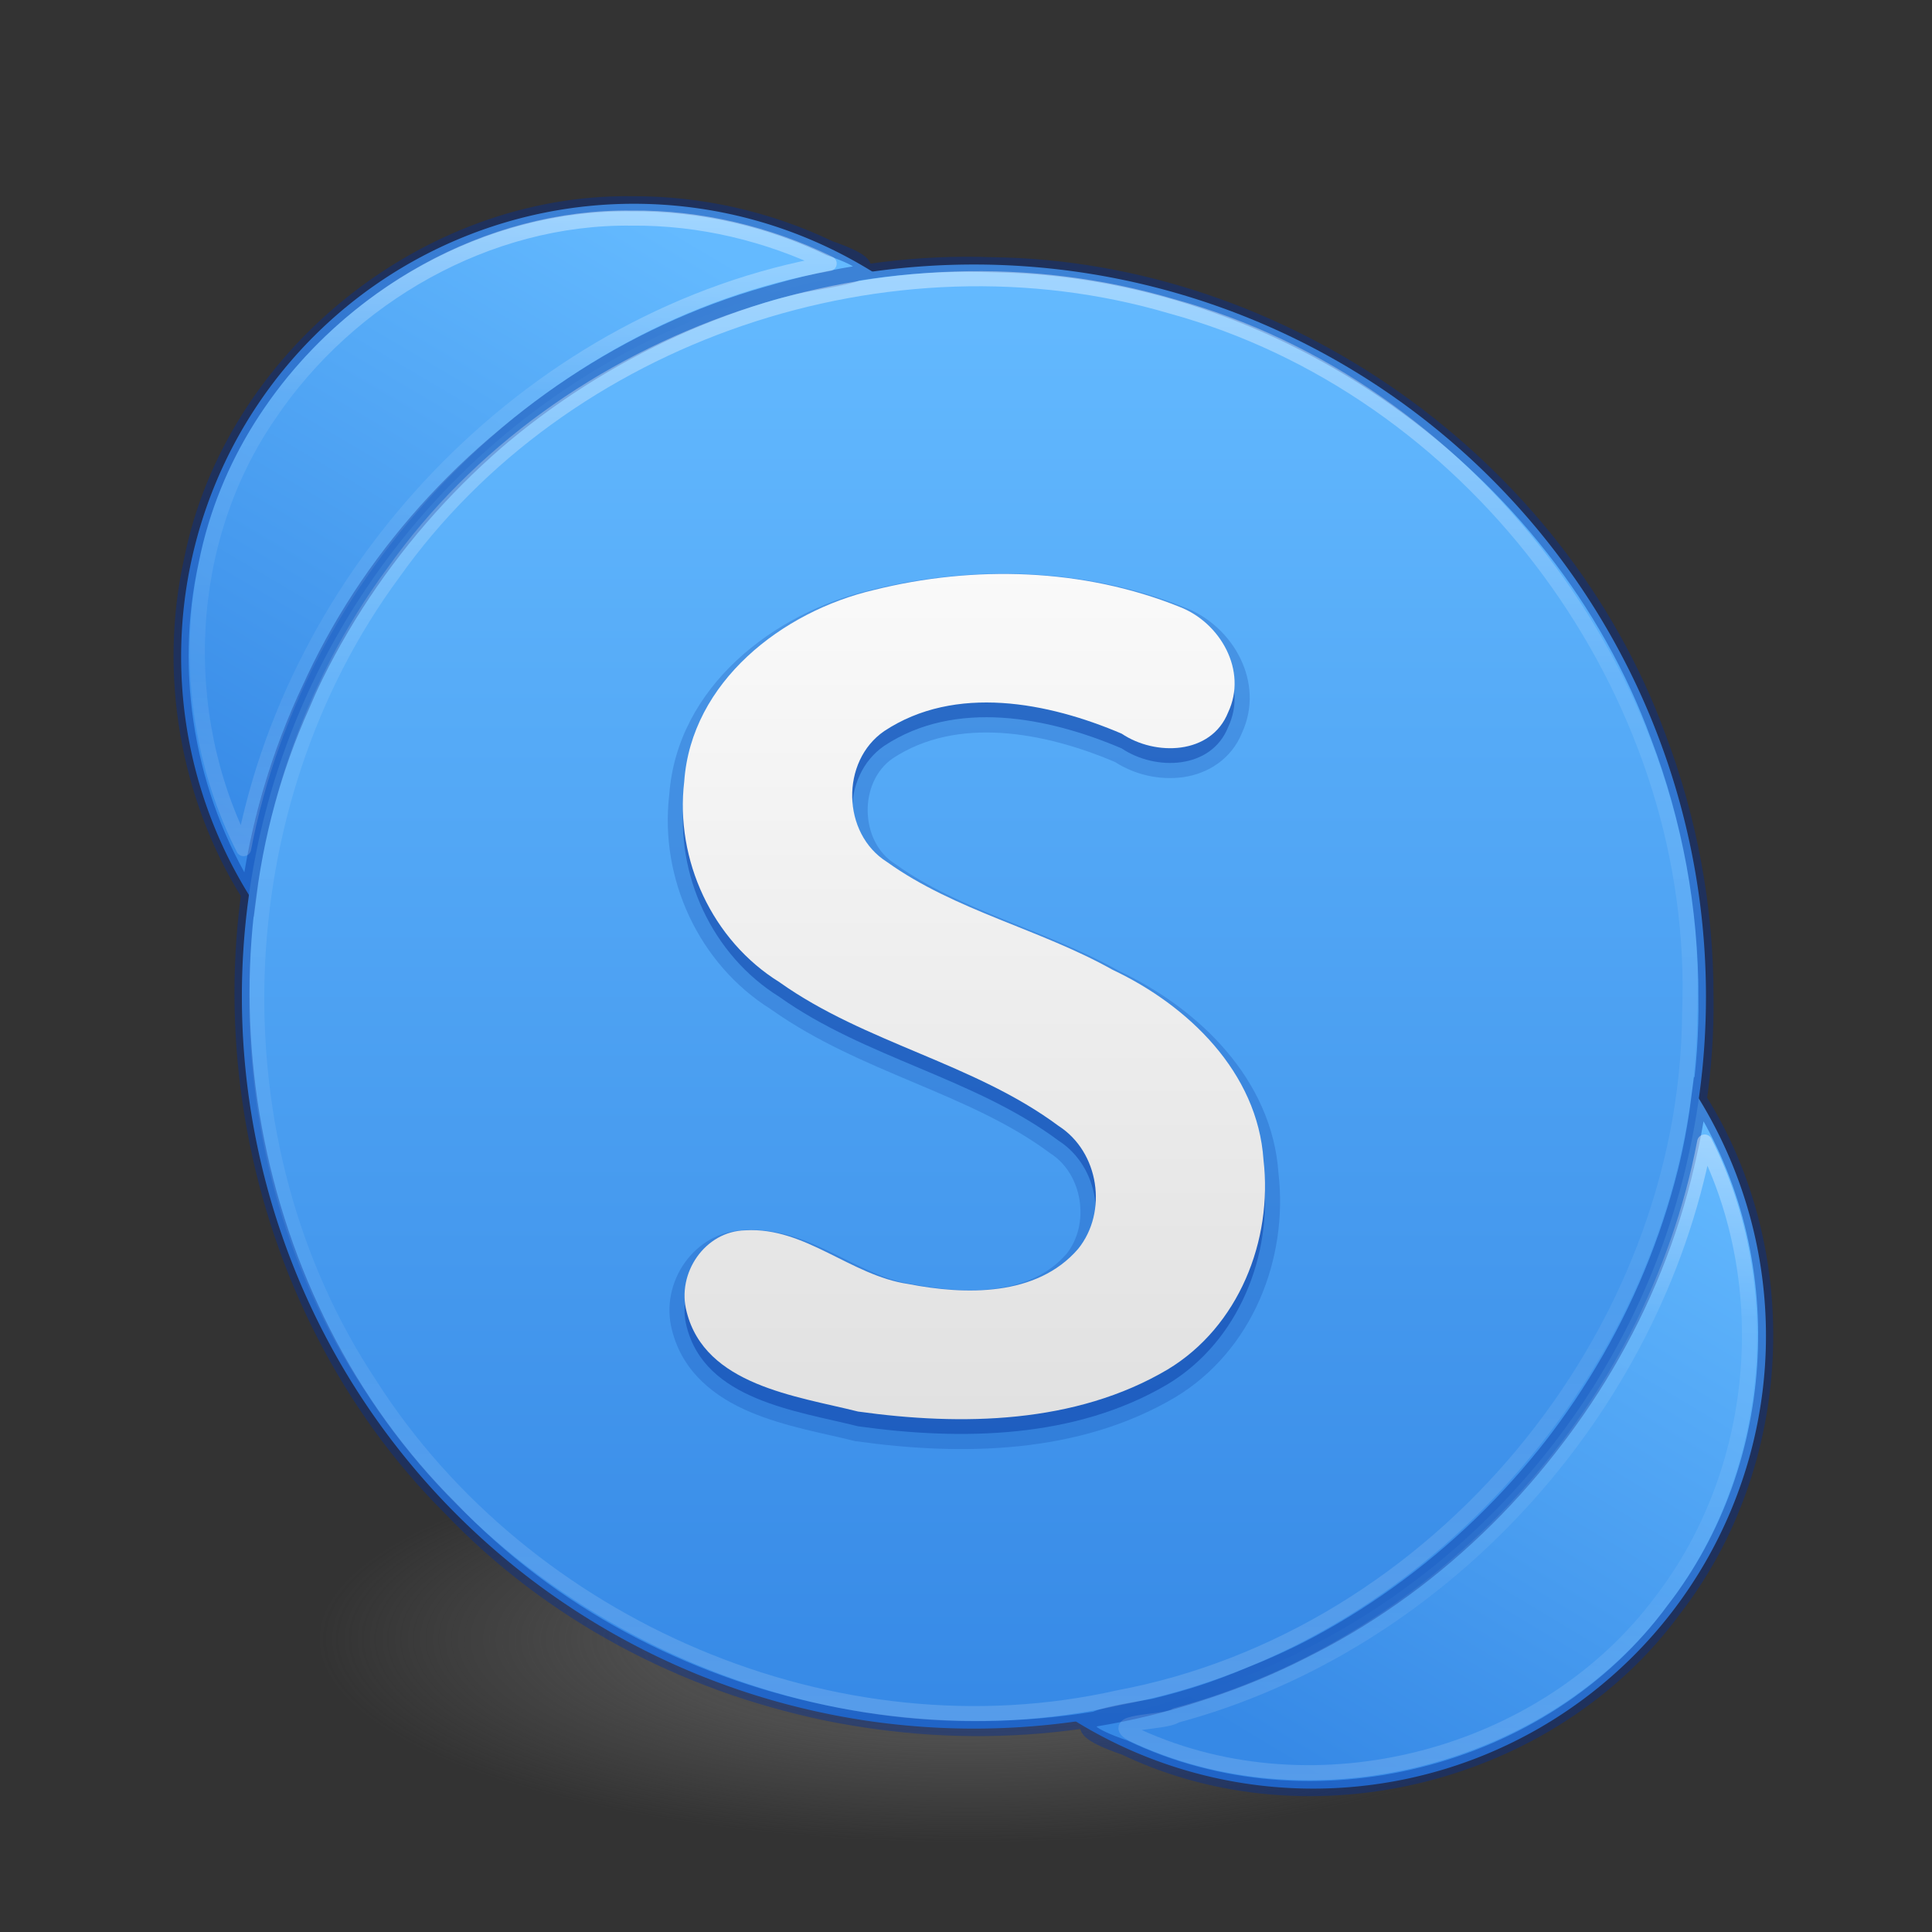 <?xml version="1.0" encoding="UTF-8" standalone="no"?>
<svg
   xmlns:osb="http://www.openswatchbook.org/uri/2009/osb"
   xmlns:dc="http://purl.org/dc/elements/1.1/"
   xmlns:cc="http://creativecommons.org/ns#"
   xmlns:rdf="http://www.w3.org/1999/02/22-rdf-syntax-ns#"
   xmlns:svg="http://www.w3.org/2000/svg"
   xmlns="http://www.w3.org/2000/svg"
   xmlns:xlink="http://www.w3.org/1999/xlink"
   xmlns:sodipodi="http://sodipodi.sourceforge.net/DTD/sodipodi-0.dtd"
   xmlns:inkscape="http://www.inkscape.org/namespaces/inkscape"
   version="1.1"
   width="128"
   height="128"
   id="svg5157"
   sodipodi:docname="skypeforlinux_128.svg"
   inkscape:version="1.0.1 (1.0.1+r75)">
  <rect width="100%" height="100%" fill="#333333" stroke="none"/>
  <sodipodi:namedview
     pagecolor="#ffffff"
     bordercolor="#666666"
     borderopacity="1"
     objecttolerance="10"
     gridtolerance="10"
     guidetolerance="10"
     inkscape:pageopacity="0"
     inkscape:pageshadow="2"
     inkscape:window-width="1366"
     inkscape:window-height="705"
     id="namedview39"
     showgrid="true"
     inkscape:zoom="7.4688154"
     inkscape:cx="71.047965"
     inkscape:cy="68.393203"
     inkscape:window-x="0"
     inkscape:window-y="30"
     inkscape:window-maximized="1"
     inkscape:current-layer="svg5157"
     showguides="true"
     inkscape:guide-bbox="true"
     inkscape:snap-global="true"
     inkscape:document-rotation="0">
    <inkscape:grid
       type="xygrid"
       id="grid964" />
  </sodipodi:namedview>
  <defs
     id="defs5159">
    <linearGradient
       id="linearGradient3820-7-2-8-6">
      <stop
         id="stop3822-2-6-5-0"
         style="stop-color:#3d3d3d;stop-opacity:1"
         offset="0" />
      <stop
         id="stop3864-8-7-4-1"
         style="stop-color:#686868;stop-opacity:0.498"
         offset="0.5" />
      <stop
         id="stop3824-1-2-6-7"
         style="stop-color:#686868;stop-opacity:0"
         offset="1" />
    </linearGradient>
    <linearGradient
       id="linearGradient2867-449-88-871-390-598-476-591-434-148-57-177-3-8">
      <stop
         id="stop3750-8-9"
         style="stop-color:#8cd5ff;stop-opacity:1"
         offset="0" />
      <stop
         id="stop3752-3-2"
         style="stop-color:#64baff;stop-opacity:1"
         offset="0.262" />
      <stop
         id="stop3754-7-2"
         style="stop-color:#3689e6;stop-opacity:1"
         offset="0.705" />
      <stop
         id="stop3756-9-3"
         style="stop-color:#0d52bf;stop-opacity:1"
         offset="1" />
    </linearGradient>
    <radialGradient
       xlink:href="#linearGradient3820-7-2-8-6"
       id="radialGradient3163"
       gradientUnits="userSpaceOnUse"
       gradientTransform="matrix(0.687,0,0,0.215,-4.022,68.573)"
       cx="99.157"
       cy="186.171"
       fx="99.157"
       fy="186.171"
       r="62.769" />
    <radialGradient
       xlink:href="#linearGradient2867-449-88-871-390-598-476-591-434-148-57-177-3-8"
       id="radialGradient3197"
       gradientUnits="userSpaceOnUse"
       gradientTransform="matrix(0,6.339,-6.705,-1.7252442e-7,121.159,-25.777)"
       cx="3.972"
       cy="8.45"
       fx="3.972"
       fy="8.45"
       r="20" />
    <linearGradient
       id="linearGradient4246">
      <stop
         offset="0"
         style="stop-color:#ffffff;stop-opacity:1"
         id="stop4248" />
      <stop
         offset="0.235"
         style="stop-color:#ffffff;stop-opacity:0.235"
         id="stop4250" />
      <stop
         offset="0.764"
         style="stop-color:#ffffff;stop-opacity:0.157"
         id="stop4252" />
      <stop
         offset="1"
         style="stop-color:#ffffff;stop-opacity:0.392"
         id="stop4254" />
    </linearGradient>
    <linearGradient
       gradientTransform="matrix(2.757,0,0,2.757,-133.408,-4.063)"
       gradientUnits="userSpaceOnUse"
       xlink:href="#linearGradient4246"
       id="linearGradient5267"
       y2="44.009"
       x2="71.204"
       y1="6.895"
       x1="71.204" />
    <radialGradient
       gradientTransform="matrix(0,9.931,-7.845,-1.1276038e-7,130.789,1.442)"
       gradientUnits="userSpaceOnUse"
       xlink:href="#linearGradient4223"
       id="radialGradient3126-7-25-24"
       fy="8.45"
       fx="0.667"
       r="20"
       cy="8.45"
       cx="-1.265" />
    <linearGradient
       id="linearGradient4526"
       osb:paint="solid">
      <stop
         style="stop-color:#ffffff;stop-opacity:1;"
         offset="0"
         id="stop4528" />
    </linearGradient>
    <linearGradient
       id="linearGradient4223">
      <stop
         offset="0"
         style="stop-color:#d1ff82;stop-opacity:1"
         id="stop4225" />
      <stop
         offset="0.262"
         style="stop-color:#9bdb4d;stop-opacity:1"
         id="stop4227" />
      <stop
         offset="0.661"
         style="stop-color:#68b723;stop-opacity:1"
         id="stop4229" />
      <stop
         offset="1"
         style="stop-color:#3a9104;stop-opacity:1"
         id="stop4231" />
    </linearGradient>
    <linearGradient
       inkscape:collect="always"
       xlink:href="#linearGradient927"
       id="linearGradient929"
       x1="19.288"
       y1="1006.334"
       x2="4.131"
       y2="1032.096"
       gradientUnits="userSpaceOnUse"
       gradientTransform="matrix(1.697,0,0,1.702,8.606,-1699.793)" />
    <linearGradient
       inkscape:collect="always"
       id="linearGradient927">
      <stop
         style="stop-color:#64baff;stop-opacity:1"
         offset="0"
         id="stop923" />
      <stop
         style="stop-color:#3689e6;stop-opacity:1"
         offset="1"
         id="stop925" />
    </linearGradient>
    <linearGradient
       id="b"
       x1="21.835"
       y1="30.768"
       x2="29.546"
       y2="17.889"
       gradientUnits="userSpaceOnUse"
       gradientTransform="matrix(3.424,0,0,3.435,11.801,12.007)">
      <stop
         offset="0"
         stop-color="#0078d4"
         id="stop11"
         style="stop-color:#3689e6;stop-opacity:1" />
      <stop
         offset="1"
         stop-color="#00bcf2"
         id="stop21"
         style="stop-color:#64baff;stop-opacity:1" />
    </linearGradient>
    <linearGradient
       id="c"
       x1="15.862"
       y1="2.236"
       x2="15.862"
       y2="29.892"
       gradientUnits="userSpaceOnUse"
       gradientTransform="matrix(3.496,0,0,3.508,9.065,9.675)">
      <stop
         offset="0"
         stop-color="#00b7f0"
         id="stop24"
         style="stop-color:#64baff;stop-opacity:1" />
      <stop
         offset="1"
         stop-color="#007cc1"
         id="stop26"
         style="stop-color:#3689e6;stop-opacity:1" />
    </linearGradient>
    <linearGradient
       id="linearGradient4214">
      <stop
         style="stop-color:#ffffff;stop-opacity:1;"
         offset="0"
         id="stop4216" />
      <stop
         id="stop4218"
         offset="0.286"
         style="stop-color:#ffffff;stop-opacity:0.235" />
      <stop
         style="stop-color:#ffffff;stop-opacity:0.157"
         offset="0.714"
         id="stop4220" />
      <stop
         style="stop-color:#ffffff;stop-opacity:0.392"
         offset="1"
         id="stop4222" />
    </linearGradient>
    <linearGradient
       id="linearGradient4632-92-3-0-8-1-9">
      <stop
         offset="0"
         style="stop-color:#fafafa;stop-opacity:1"
         id="stop4634-68-8-0-2-9-4" />
      <stop
         offset="1"
         style="stop-color:#e1e1e1;stop-opacity:1"
         id="stop4636-8-21-7-1-4-8" />
    </linearGradient>
    <linearGradient
       id="b-9"
       x1="21.835"
       y1="30.768"
       x2="29.546"
       y2="17.889"
       gradientUnits="userSpaceOnUse"
       gradientTransform="matrix(3.424,0,0,3.435,-118.199,-102.993)">
      <stop
         offset="0"
         stop-color="#0078d4"
         id="stop11-3"
         style="stop-color:#3689e6;stop-opacity:1" />
      <stop
         offset="1"
         stop-color="#00bcf2"
         id="stop21-7"
         style="stop-color:#64baff;stop-opacity:1" />
    </linearGradient>
    <linearGradient
       id="b-7"
       x1="21.835"
       y1="30.768"
       x2="29.546"
       y2="17.889"
       gradientUnits="userSpaceOnUse"
       gradientTransform="matrix(3.424,0,0,3.435,-348.288,5.962)">
      <stop
         offset="0"
         stop-color="#0078d4"
         id="stop11-8"
         style="stop-color:#3689e6;stop-opacity:1" />
      <stop
         offset="1"
         stop-color="#00bcf2"
         id="stop21-6"
         style="stop-color:#64baff;stop-opacity:1" />
    </linearGradient>
    <linearGradient
       id="b-1"
       x1="21.835"
       y1="30.768"
       x2="29.546"
       y2="17.889"
       gradientUnits="userSpaceOnUse"
       gradientTransform="matrix(3.424,0,0,3.435,-211.124,63.316)">
      <stop
         offset="0"
         stop-color="#0078d4"
         id="stop11-0"
         style="stop-color:#3689e6;stop-opacity:1" />
      <stop
         offset="1"
         stop-color="#00bcf2"
         id="stop21-61"
         style="stop-color:#64baff;stop-opacity:1" />
    </linearGradient>
    <linearGradient
       inkscape:collect="always"
       xlink:href="#linearGradient4214"
       id="linearGradient1381"
       x1="16.457"
       y1="66.001"
       x2="112.528"
       y2="66.001"
       gradientUnits="userSpaceOnUse"
       gradientTransform="rotate(90,64.493,65.998)" />
    <linearGradient
       inkscape:collect="always"
       xlink:href="#linearGradient4214"
       id="linearGradient1389"
       x1="96.079"
       y1="75.034"
       x2="96.079"
       y2="117.799"
       gradientUnits="userSpaceOnUse" />
    <linearGradient
       inkscape:collect="always"
       xlink:href="#linearGradient4214"
       id="linearGradient1398"
       x1="34.703"
       y1="13.933"
       x2="34.703"
       y2="56.67"
       gradientUnits="userSpaceOnUse" />
    <linearGradient
       inkscape:collect="always"
       xlink:href="#linearGradient4632-92-3-0-8-1-9"
       id="linearGradient936"
       x1="24"
       y1="1017.362"
       x2="24"
       y2="1039.359"
       gradientUnits="userSpaceOnUse"
       gradientTransform="matrix(2.545,0,0,2.545,3.435,-2551.607)" />
  </defs>
  <path
     style="fill:url(#radialGradient3163);fill-opacity:1;stroke:none"
     id="path3818-0-5-0"
     d="m 107.212,108.529 a 43.119,13.471 0 1 1 -86.237,0 43.119,13.471 0 1 1 86.237,0 z" />
  <path
     d="M 72,43.5 A 30,30 0 0 1 42,73.5 30,30 0 0 1 12,43.5 30,30 0 0 1 42,13.5 30,30 0 0 1 72,43.5"
     style="fill:url(#linearGradient929);fill-opacity:1;stroke:none;stroke-width:33.333"
     id="path31" />
  <path
     d="M 117,88.5 A 30,30 0 0 1 87,118.5 30,30 0 0 1 57,88.5 30,30 0 0 1 87,58.5 30,30 0 0 1 117,88.5"
     style="fill:url(#b);stroke-width:33.333"
     id="path33" />
  <path
     d="M 113.025,66.026 A 48.5,48.5 0 0 1 64.525,114.525 48.5,48.5 0 0 1 16.025,66.026 48.5,48.5 0 0 1 64.525,17.525 48.5,48.5 0 0 1 113.025,66.026"
     style="fill:url(#c);stroke-width:33.333"
     id="path47" />
  <path
     id="path47-54"
     style="opacity:0.4;fill:none;stroke:#002e99;stroke-width:1;stroke-miterlimit:4;stroke-dasharray:none;stroke-opacity:1"
     d="M 113.025,66.026 C 113.269,85.289 100.778,103.876 82.852,110.93 65.092,118.442 43.139,113.883 29.838,99.923 16.187,86.303 12.136,64.251 20.055,46.669 27.526,28.892 46.427,16.83 65.697,17.54 c 19.263,0.222 37.544,13.157 44.163,31.249 2.09,5.49 3.169,11.362 3.166,17.237 z m -0.475,6.756 c -2.442,19.109 -17.4,35.776 -36.134,40.264 -3.419,0.598 -6.832,1.04 -1.887,2.741 12.318,5.896 28.293,1.881 36.359,-9.139 7.453,-9.596 8.142,-23.582 1.662,-33.866 z M 41.855,13.5 C 28.188,13.322 15.367,23.697 12.69,37.101 c -1.672,7.521 -0.276,15.66 3.806,22.194 2.432,-19.11 17.38,-35.785 36.112,-40.283 2.792,-0.671 7.404,-0.813 2.359,-2.565 C 50.894,14.49 46.375,13.475 41.855,13.5 Z" />
  <path
     id="path31-0"
     style="fill:none;fill-opacity:1;stroke:url(#linearGradient1398);stroke-width:1;stroke-linejoin:round;stroke-miterlimit:4;stroke-dasharray:none;stroke-opacity:1;opacity:0.4"
     d="m 41.868,14.45 c -9.545,-0.128 -18.743,5.159 -24.031,13.002 -5.76,8.35 -6.261,19.777 -1.697,28.771 3.648,-19.083 19.556,-35.374 38.793,-38.764 -4.053,-1.972 -8.551,-3.048 -13.064,-3.01 z" />
  <path
     id="path33-9"
     style="fill:none;stroke:url(#linearGradient1389);stroke-width:1;stroke-linejoin:round;stroke-miterlimit:4;stroke-dasharray:none;stroke-opacity:1;opacity:0.4"
     d="m 112.938,75.665 c -3.398,17.834 -17.45,33.26 -35.025,37.984 -0.783,0.562 -5.038,0.301 -2.538,1.398 11.819,5.389 27.018,1.407 34.739,-9.026 6.52,-8.519 7.649,-20.78 2.825,-30.357 z" />
  <path
     id="path938"
     style="color:#000000;font-style:normal;font-variant:normal;font-weight:normal;font-stretch:normal;font-size:medium;line-height:normal;font-family:sans-serif;font-variant-ligatures:normal;font-variant-position:normal;font-variant-caps:normal;font-variant-numeric:normal;font-variant-alternates:normal;font-variant-east-asian:normal;font-feature-settings:normal;font-variation-settings:normal;text-indent:0;text-align:start;text-decoration:none;text-decoration-line:none;text-decoration-style:solid;text-decoration-color:#000000;letter-spacing:normal;word-spacing:normal;text-transform:none;writing-mode:lr-tb;direction:ltr;text-orientation:mixed;dominant-baseline:auto;baseline-shift:baseline;text-anchor:start;white-space:normal;shape-padding:0;shape-margin:0;inline-size:0;clip-rule:nonzero;display:inline;overflow:visible;visibility:visible;opacity:0.2;isolation:auto;mix-blend-mode:normal;color-interpolation:sRGB;color-interpolation-filters:linearRGB;solid-color:#000000;solid-opacity:1;vector-effect:none;fill:#002e99;fill-opacity:1;fill-rule:nonzero;stroke:none;stroke-width:2;stroke-linecap:butt;stroke-linejoin:miter;stroke-miterlimit:4;stroke-dasharray:none;stroke-dashoffset:0;stroke-opacity:1;color-rendering:auto;image-rendering:auto;shape-rendering:auto;text-rendering:auto;enable-background:accumulate;stop-color:#000000;stop-opacity:1"
     d="m 66.84,38.002 c -3.101,-0.031 -6.205,0.349 -9.182,1.094 -0.002,4.92e-4 -0.004,0.002 -0.006,0.002 -6.376,1.499 -12.788,6.399 -13.312,13.553 -0.653,5.554 1.955,11.227 6.732,14.213 l -0.004,0.006 c 0.012,0.008 0.025,0.013 0.037,0.021 0.006,0.004 0.01,0.01 0.016,0.014 l 0.002,-0.004 c 5.924,4.187 13.075,5.505 18.414,9.475 l 0.027,0.019 0.029,0.019 c 2.146,1.377 2.647,4.682 1.064,6.66 -1.177,1.357 -2.776,2.03 -4.607,2.283 -1.837,0.254 -3.871,0.06 -5.688,-0.295 l -0.023,-0.006 -0.023,-0.002 c -1.668,-0.243 -3.281,-1.118 -5.033,-1.98 -1.746,-0.86 -3.667,-1.706 -5.924,-1.582 -3.37,0.075 -5.669,3.488 -4.834,6.643 0.704,2.797 2.858,4.44 5.182,5.418 2.327,0.98 4.912,1.414 6.896,1.912 l 0.053,0.014 0.053,0.006 c 6.963,0.972 14.747,0.882 21.162,-2.916 l 0.004,-0.002 0.002,-0.002 c 5.08,-3.061 7.482,-9.14 6.826,-14.828 -0.427,-6.265 -5.32,-10.926 -10.521,-13.387 -4.99,-2.797 -10.541,-4.008 -14.836,-7.08 l -0.025,-0.018 -0.025,-0.016 c -2.352,-1.477 -2.425,-5.427 -0.146,-6.994 4.257,-2.809 10.023,-1.754 14.725,0.244 1.318,0.848 2.957,1.223 4.525,1.002 1.606,-0.226 3.181,-1.188 3.883,-2.93 1.544,-3.34 -0.583,-7.079 -3.773,-8.307 -3.292,-1.327 -6.801,-2.041 -10.34,-2.211 -0.443,-0.021 -0.885,-0.035 -1.328,-0.039 z" />
  <path
     id="path47-7"
     style="fill:none;stroke:url(#linearGradient1381);stroke-width:1;stroke-miterlimit:4;stroke-dasharray:none;stroke-opacity:1;opacity:0.4"
     d="M 111.976,65.137 C 111.839,44.827 97.268,25.685 77.622,20.291 c -18.659,-5.512 -40.289,1.761 -51.574,17.672 -11.364,15.415 -12.163,37.76 -1.543,53.768 10.295,16.129 30.837,24.976 49.594,20.75 21.106,-3.95 37.707,-23.929 37.846,-45.375 0.026,-0.657 0.036,-1.314 0.031,-1.969 z" />
  <path
     id="path934"
     style="opacity:0.4;fill:#002e99;fill-opacity:1;stroke:none;stroke-width:33.333"
     d="m 51.648,66.053 c -4.465,-2.762 -6.93,-8.108 -6.316,-13.297 0.465,-6.607 6.501,-11.269 12.562,-12.689 6.621,-1.658 13.889,-1.452 20.252,1.116 2.704,1.038 4.52,4.229 3.222,6.986 -1.118,2.819 -4.82,2.918 -7.052,1.416 -4.866,-2.078 -11.023,-3.287 -15.731,-0.173 -2.908,1.994 -2.816,6.79 0.178,8.671 4.525,3.237 10.138,4.442 14.956,7.149 4.996,2.354 9.603,6.792 9.99,12.589 0.626,5.337 -1.646,11.054 -6.348,13.887 -6.113,3.619 -13.662,3.743 -20.514,2.787 -4.088,-1.025 -10.136,-1.739 -11.356,-6.613 -0.675,-2.539 1.205,-5.343 3.903,-5.393 3.965,-0.229 6.967,3.001 10.777,3.555 3.77,0.738 8.519,0.849 11.256,-2.323 1.989,-2.461 1.389,-6.427 -1.293,-8.148 -5.603,-4.166 -12.793,-5.473 -18.486,-9.518" />
  <path
     id="path49-5"
     style="fill:url(#linearGradient936);fill-opacity:1;stroke:none;stroke-width:33.333"
     d="m 51.648,65.076 c -4.465,-2.762 -6.93,-8.108 -6.316,-13.297 0.465,-6.607 6.501,-11.269 12.562,-12.689 6.621,-1.658 13.889,-1.452 20.252,1.116 2.704,1.038 4.52,4.229 3.222,6.986 -1.118,2.819 -4.82,2.918 -7.052,1.416 -4.866,-2.078 -11.023,-3.287 -15.731,-0.173 -2.908,1.994 -2.816,6.79 0.178,8.671 4.525,3.237 10.138,4.442 14.956,7.149 4.996,2.354 9.603,6.792 9.99,12.589 0.626,5.337 -1.646,11.054 -6.348,13.887 -6.113,3.619 -13.662,3.743 -20.514,2.787 -4.088,-1.025 -10.136,-1.739 -11.356,-6.613 -0.675,-2.539 1.205,-5.343 3.903,-5.393 3.964,-0.229 6.967,3.001 10.777,3.555 3.77,0.738 8.519,0.849 11.256,-2.323 1.989,-2.461 1.389,-6.427 -1.293,-8.148 -5.603,-4.166 -12.793,-5.473 -18.486,-9.518" />
</svg>
